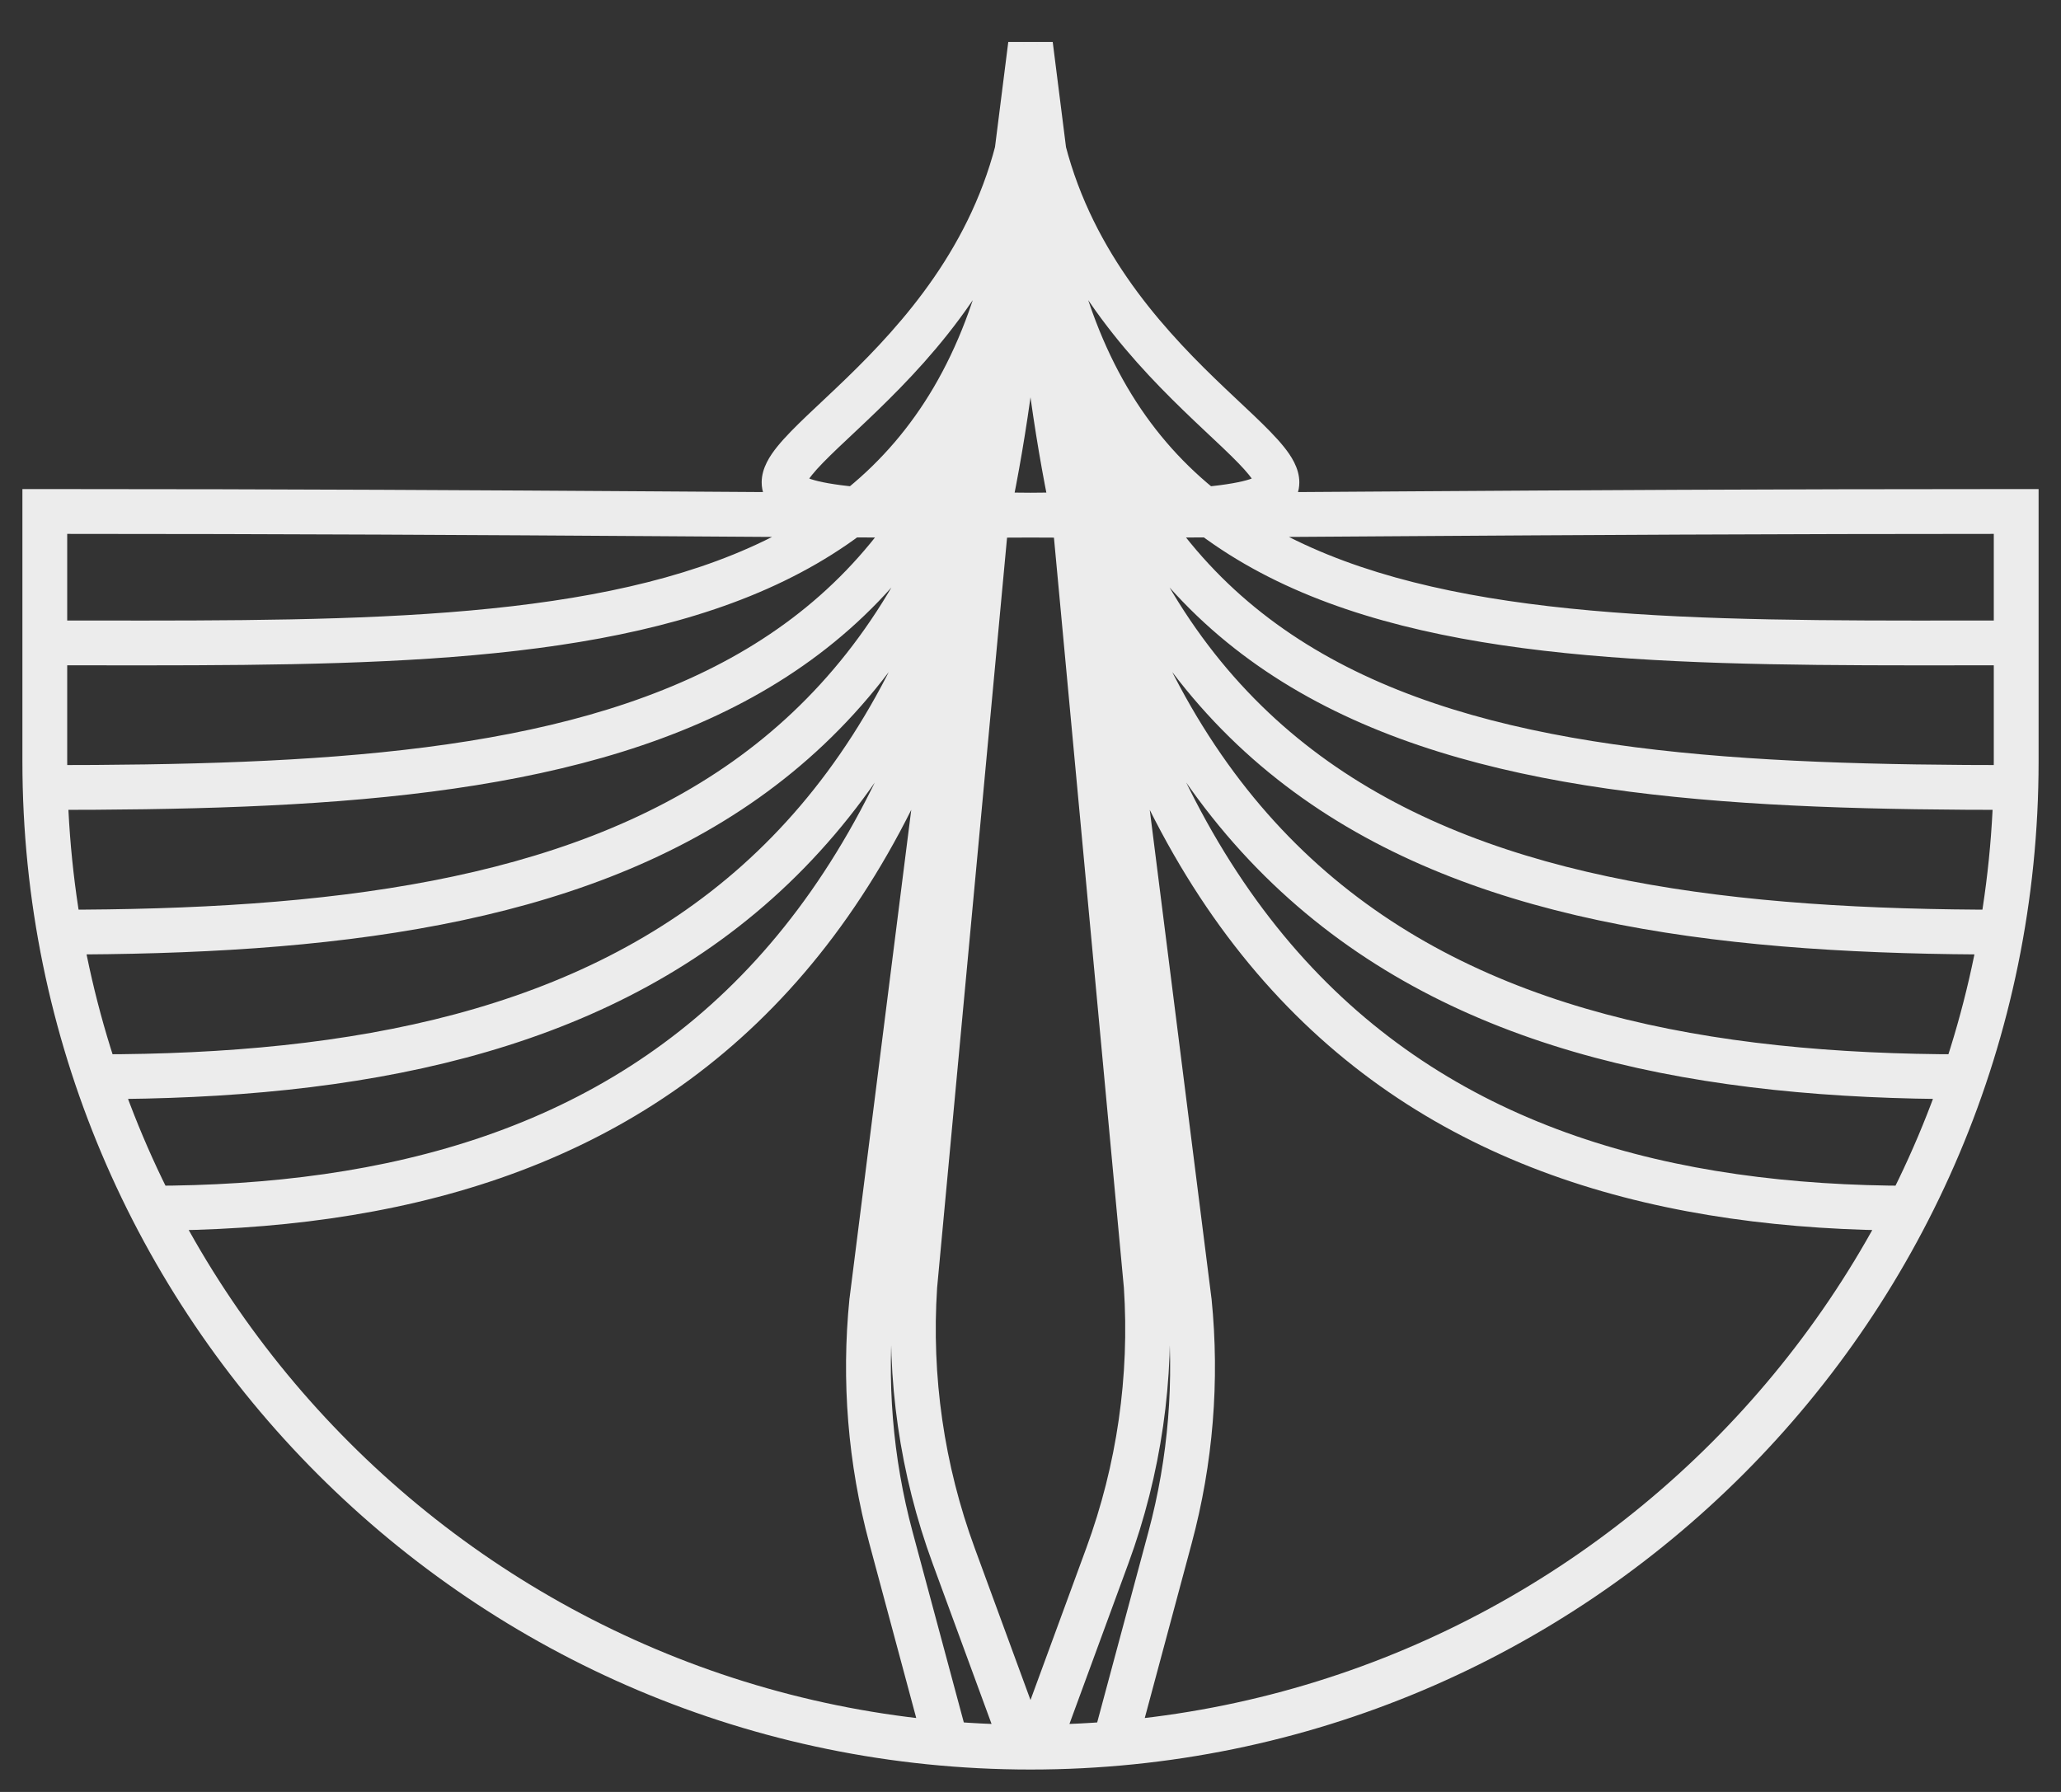 <svg width="46" height="40" viewBox="0 0 46 40" fill="none" xmlns="http://www.w3.org/2000/svg">
<rect x="0" y="0" width="46" height="40" fill="#333333" stroke="none"/>
<path d="M1 11.417L1 10.917L0.5 10.917L0.5 11.417L1 11.417ZM45 11.417L45.5 11.417L45.5 10.917L45 10.917L45 11.417ZM23 1L23.496 0.937L22.504 0.937L23 1ZM25.583 28.708L26.082 28.675L26.081 28.662L25.583 28.708ZM24.715 34.73L25.184 34.902L25.184 34.902L24.715 34.73ZM26.543 29.043L27.041 28.993L27.039 28.981L26.543 29.043ZM26.114 34.324L26.597 34.453L26.114 34.324ZM20.417 28.708L19.919 28.662L19.918 28.675L20.417 28.708ZM21.285 34.73L20.816 34.902L20.816 34.902L21.285 34.73ZM19.457 29.043L18.96 28.98L18.959 28.993L19.457 29.043ZM19.886 34.324L19.403 34.453L19.886 34.324ZM1.5 16.992L1.5 11.417L0.5 11.417L0.5 16.992L1.5 16.992ZM44.5 11.417L44.5 16.992L45.5 16.992L45.5 11.417L44.5 11.417ZM23 38.5C11.126 38.5 1.5 28.871 1.5 16.992L0.5 16.992C0.5 29.423 10.573 39.5 23 39.5L23 38.5ZM23 39.5C35.427 39.5 45.5 29.423 45.5 16.992L44.5 16.992C44.5 28.871 34.874 38.5 23 38.5L23 39.5ZM45 10.917C33.985 10.917 27.131 11.026 23.003 10.999C20.937 10.985 19.592 10.937 18.768 10.83C18.349 10.775 18.113 10.711 17.994 10.654C17.884 10.602 18 10.626 18 10.766C18 10.818 17.981 10.778 18.126 10.598C18.253 10.44 18.446 10.246 18.704 9.999C19.208 9.519 19.918 8.881 20.624 8.088C22.044 6.49 23.5 4.206 23.5 1L22.5 1C22.5 3.871 21.206 5.928 19.876 7.423C19.207 8.176 18.542 8.772 18.014 9.275C17.757 9.521 17.52 9.756 17.347 9.971C17.191 10.165 17 10.444 17 10.766C17 11.178 17.288 11.426 17.565 11.557C17.832 11.685 18.198 11.764 18.639 11.822C19.533 11.938 20.938 11.985 22.997 11.999C27.119 12.026 34.015 11.917 45 11.917L45 10.917ZM45 13.851C41.953 13.851 39.081 13.877 36.47 13.703C33.859 13.529 31.55 13.157 29.632 12.378C27.725 11.604 26.209 10.431 25.16 8.645C24.106 6.848 23.5 4.388 23.5 1L22.5 1C22.5 4.499 23.125 7.152 24.298 9.151C25.476 11.158 27.181 12.463 29.256 13.305C31.319 14.142 33.751 14.524 36.403 14.701C39.056 14.878 41.971 14.851 45 14.851L45 13.851ZM45 17.079C38.903 17.079 33.536 16.814 29.686 14.686C27.78 13.633 26.244 12.121 25.178 9.935C24.108 7.74 23.5 4.84 23.5 1L22.5 1C22.5 4.939 23.123 8.001 24.279 10.373C25.44 12.754 27.126 14.414 29.202 15.561C33.314 17.834 38.946 18.079 45 18.079L45 17.079ZM44.707 20.307C38.719 20.307 33.436 19.684 29.647 16.998C25.9 14.342 23.5 9.579 23.5 1L22.5 1C22.5 9.762 24.96 14.902 29.069 17.814C33.136 20.697 38.706 21.307 44.707 21.307L44.707 20.307ZM43.827 23.535C38.115 23.535 33.063 22.56 29.433 19.316C25.814 16.081 23.5 10.49 23.5 1L22.5 1C22.5 10.633 24.848 16.559 28.767 20.061C32.675 23.554 38.036 24.535 43.827 24.535L43.827 23.535ZM42.653 26.469C37.301 26.469 32.551 25.182 29.126 21.427C25.69 17.66 23.5 11.315 23.5 1L22.5 1C22.5 11.429 24.71 18.069 28.387 22.1C32.075 26.144 37.151 27.469 42.653 27.469L42.653 26.469ZM22.5 1C22.5 4.206 23.956 6.49 25.376 8.088C26.082 8.881 26.792 9.519 27.296 9.999C27.554 10.246 27.747 10.44 27.874 10.598C28.019 10.778 28 10.818 28 10.766C28 10.626 28.116 10.602 28.006 10.654C27.887 10.711 27.651 10.775 27.232 10.83C26.408 10.937 25.063 10.985 22.997 10.999C18.869 11.026 12.015 10.917 1 10.917L1 11.917C11.985 11.917 18.881 12.026 23.003 11.999C25.062 11.985 26.467 11.938 27.361 11.822C27.802 11.764 28.168 11.685 28.435 11.557C28.712 11.426 29 11.178 29 10.766C29 10.444 28.809 10.165 28.653 9.971C28.48 9.756 28.243 9.521 27.986 9.275C27.458 8.772 26.793 8.176 26.124 7.423C24.794 5.928 23.5 3.871 23.5 1L22.5 1ZM22.5 1C22.5 4.388 21.894 6.848 20.84 8.645C19.791 10.431 18.275 11.604 16.368 12.378C14.45 13.157 12.141 13.529 9.53 13.703C6.919 13.877 4.047 13.851 1 13.851L1 14.851C4.028 14.851 6.944 14.878 9.597 14.701C12.249 14.524 14.681 14.142 16.744 13.305C18.819 12.463 20.524 11.158 21.702 9.151C22.875 7.152 23.5 4.499 23.5 1L22.5 1ZM22.5 1C22.5 4.84 21.892 7.74 20.822 9.935C19.756 12.121 18.22 13.633 16.314 14.686C12.464 16.814 7.097 17.079 1 17.079L1 18.079C7.054 18.079 12.686 17.834 16.798 15.561C18.874 14.414 20.56 12.754 21.721 10.373C22.877 8.001 23.5 4.939 23.5 1L22.5 1ZM22.5 1C22.5 9.579 20.1 14.342 16.353 16.998C12.564 19.684 7.281 20.307 1.293 20.307L1.293 21.307C7.294 21.307 12.864 20.697 16.931 17.814C21.04 14.902 23.5 9.762 23.5 1L22.5 1ZM22.5 1C22.5 10.49 20.186 16.081 16.567 19.316C12.937 22.56 7.885 23.535 2.173 23.535L2.173 24.535C7.963 24.535 13.325 23.554 17.233 20.061C21.152 16.559 23.5 10.633 23.5 1L22.5 1ZM22.5 1C22.5 11.315 20.31 17.66 16.874 21.427C13.449 25.182 8.699 26.469 3.347 26.469L3.347 27.469C8.849 27.469 13.925 26.144 17.613 22.1C21.29 18.069 23.5 11.429 23.5 1L22.5 1ZM22.502 1.046L25.085 28.754L26.081 28.662L23.498 0.954L22.502 1.046ZM24.245 34.557L22.677 38.828L23.616 39.172L25.184 34.902L24.245 34.557ZM25.084 28.741C25.214 30.717 24.928 32.698 24.245 34.557L25.184 34.902C25.915 32.912 26.221 30.791 26.082 28.675L25.084 28.741ZM22.504 1.063L26.047 29.106L27.039 28.981L23.496 0.937L22.504 1.063ZM25.632 34.194L24.375 38.87L25.341 39.13L26.597 34.453L25.632 34.194ZM26.046 29.093C26.218 30.805 26.078 32.533 25.632 34.194L26.597 34.453C27.075 32.675 27.225 30.825 27.041 28.993L26.046 29.093ZM22.502 0.954L19.919 28.662L20.915 28.754L23.498 1.046L22.502 0.954ZM20.816 34.902L22.384 39.172L23.323 38.828L21.755 34.557L20.816 34.902ZM19.918 28.675C19.779 30.791 20.085 32.912 20.816 34.902L21.755 34.557C21.072 32.698 20.786 30.717 20.916 28.741L19.918 28.675ZM22.504 0.937L18.961 28.981L19.953 29.106L23.496 1.063L22.504 0.937ZM19.403 34.453L20.659 39.13L21.625 38.87L20.368 34.194L19.403 34.453ZM18.959 28.993C18.775 30.825 18.925 32.675 19.403 34.453L20.368 34.194C19.922 32.533 19.782 30.805 19.954 29.093L18.959 28.993Z" fill="#ECECEC"/>
</svg>
